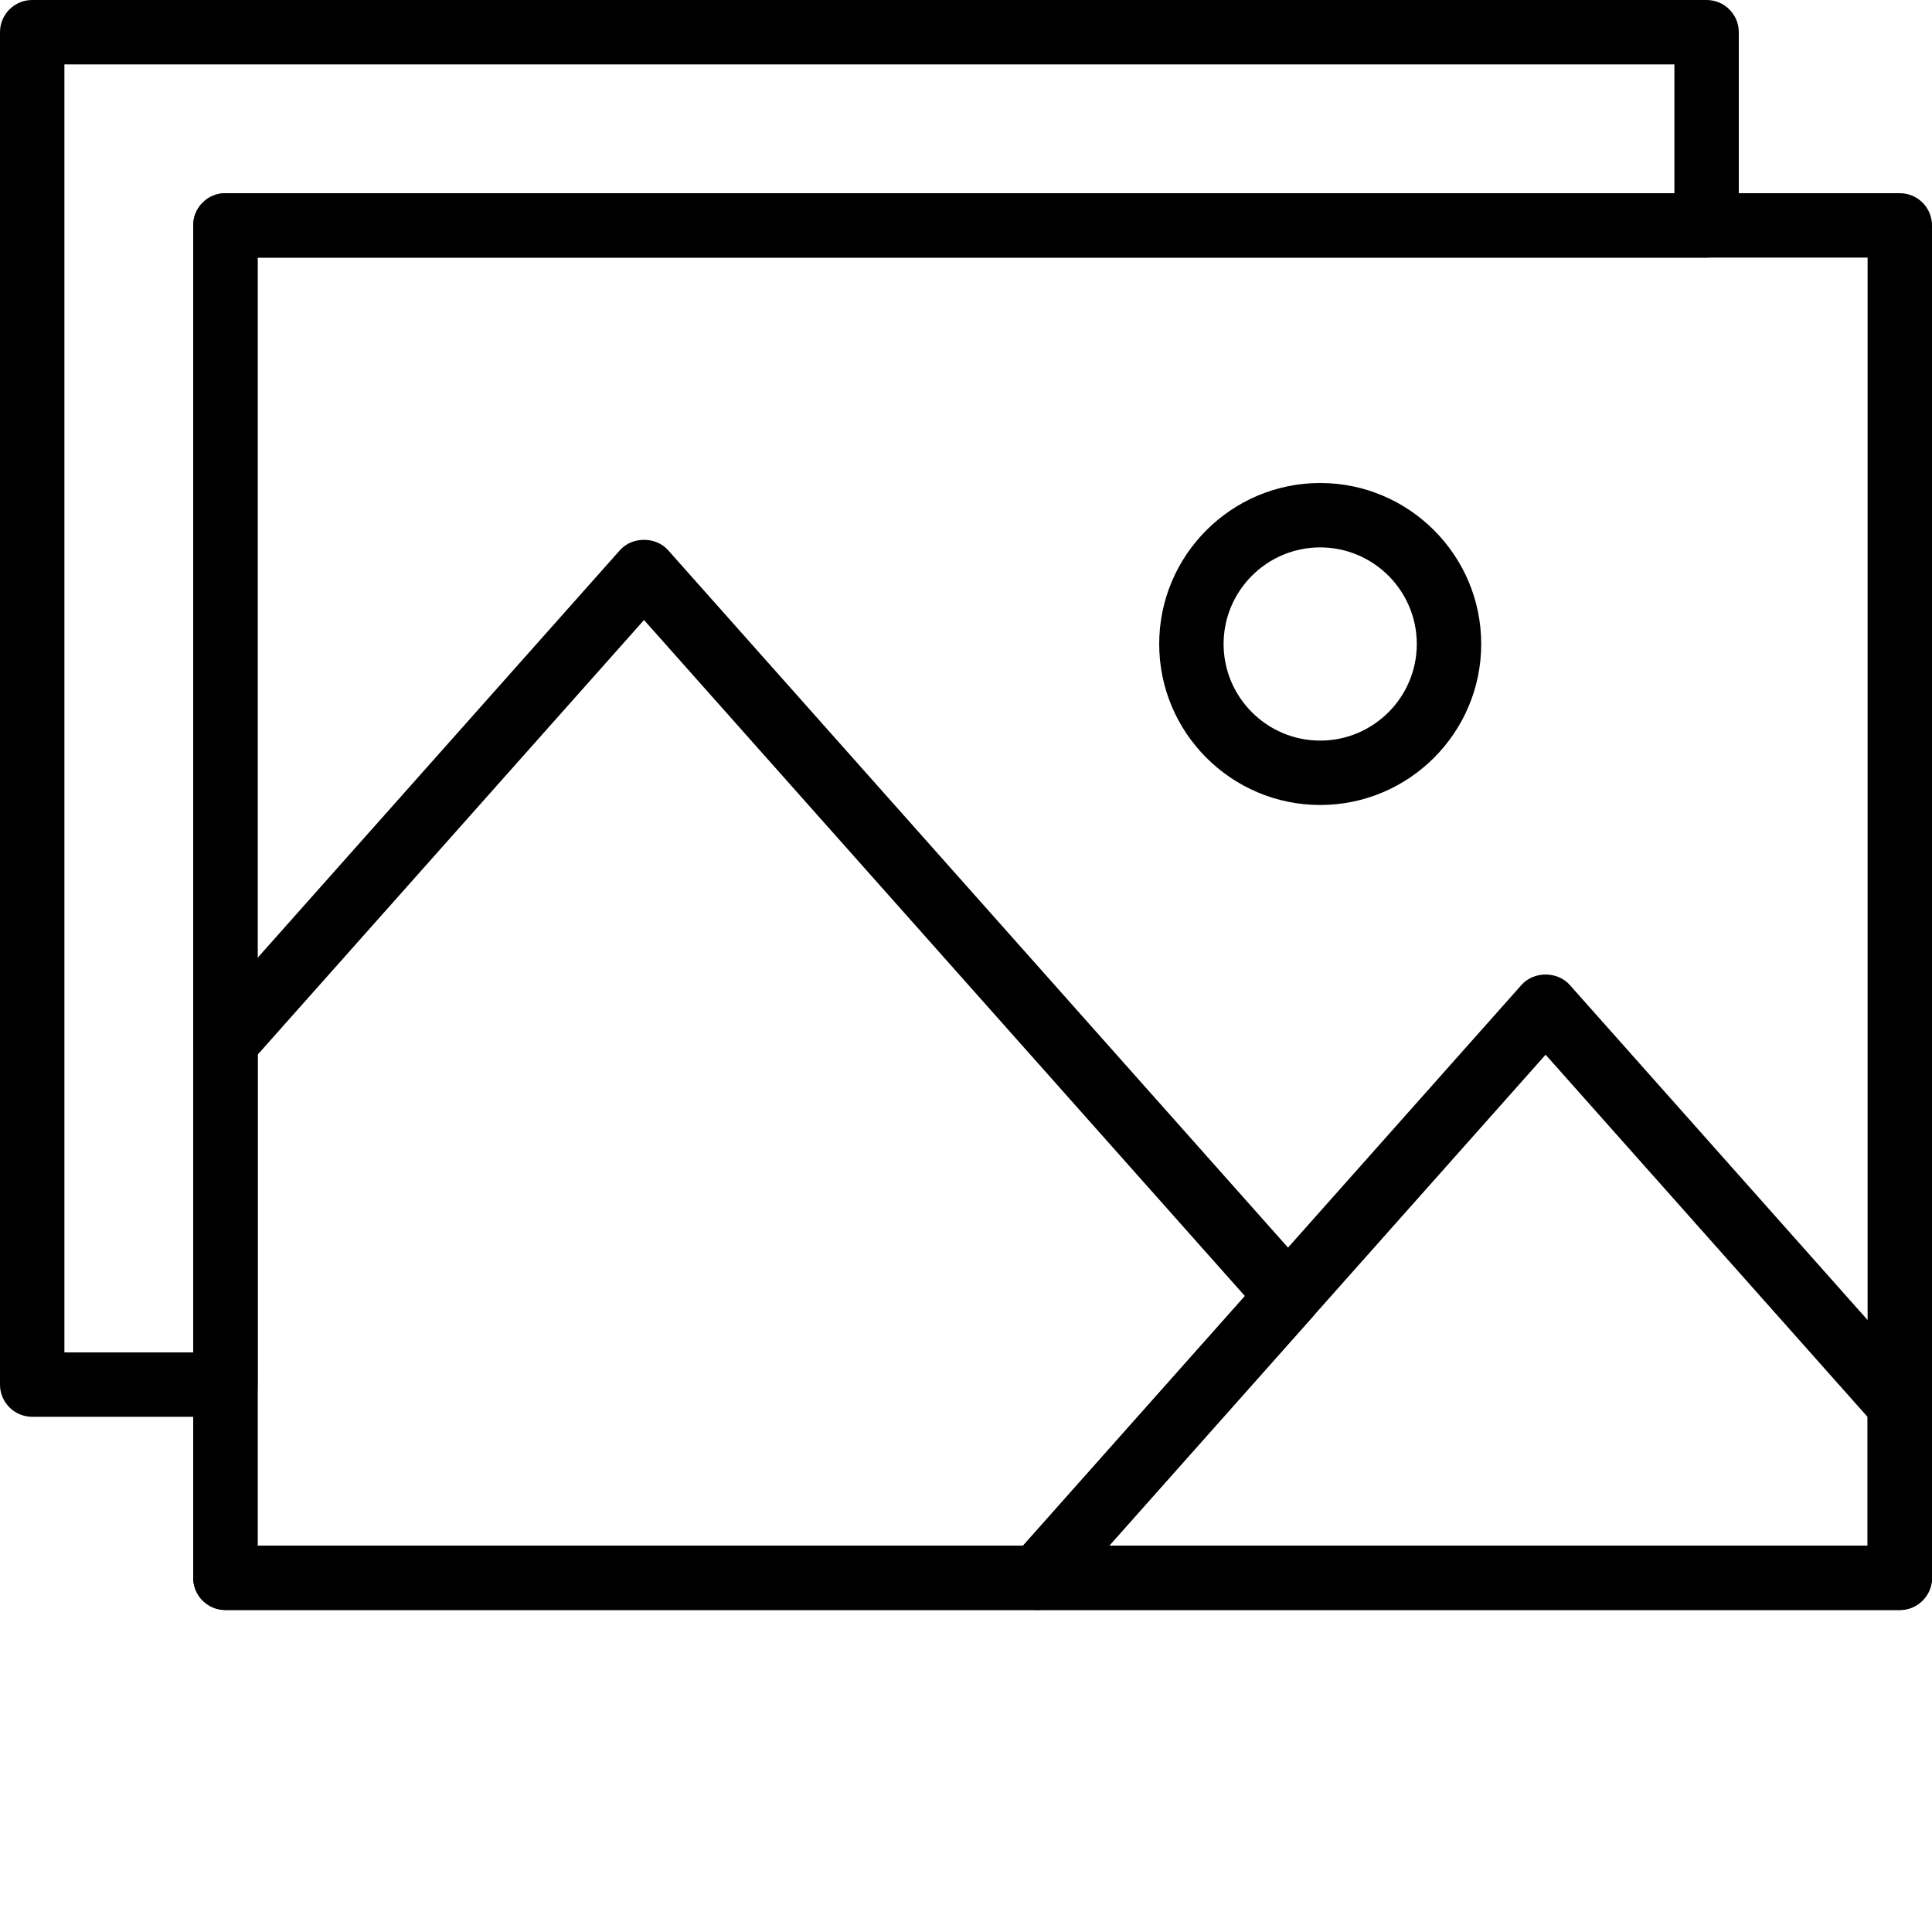 <svg version="1.1" id="Capa_1" xmlns="http://www.w3.org/2000/svg" xmlns:xlink="http://www.w3.org/1999/xlink" x="0px" y="0px" viewBox="0 0 512 512" style="enable-background:new 0 0 512 512;" xml:space="preserve"><path d="m503.465 426.668h-443.73c-4.711 0-8.535-3.816-8.535-8.535v-358.398c0-4.719 3.824-8.535 8.535-8.535h443.73c4.711 0 8.535 3.816 8.535 8.535v358.398c0 4.719-3.824 8.535-8.535 8.535zm-435.199-17.066h426.668v-341.336h-426.668zm0 0"/><path d="m59.734 375.465h-51.199c-4.711 0-8.535-3.812-8.535-8.531v-358.398c0-4.723 3.824-8.535 8.535-8.535h443.73c4.711 0 8.535 3.812 8.535 8.535v51.199c0 4.719-3.824 8.531-8.535 8.531h-384v298.668c0 4.719-3.82 8.531-8.531 8.531zm-42.668-17.066h34.133v-298.664c0-4.719 3.824-8.535 8.535-8.535h384v-34.133h-426.668zm0 0"/><path d="m503.465 426.668h-228.504c-3.363 0-6.41-1.973-7.781-5.043-1.375-3.055-.828-6.648 1.406-9.156l134.641-151.469c3.234-3.652 9.516-3.652 12.758 0l93.863 105.602c1.395 1.562 2.152 3.574 2.152 5.664v45.867c0 4.719-3.824 8.535-8.535 8.535zm-209.5-17.066h200.969v-34.094l-85.332-96zm0 0"/><path d="m274.961 426.668h-215.227c-4.711 0-8.535-3.816-8.535-8.535v-141.867c0-2.09.77-4.102 2.16-5.664l110.934-124.801c3.234-3.652 9.516-3.652 12.758 0l170.664 192c2.879 3.234 2.879 8.098 0 11.332l-66.371 74.668c-1.621 1.824-3.941 2.867-6.383 2.867zm-206.695-17.066h202.863l58.785-66.137-159.246-179.156-102.402 115.199zm0 0"/><path d="m349.867 213.332c-23.527 0-42.668-19.141-42.668-42.664 0-23.527 19.141-42.668 42.668-42.668 23.527 0 42.668 19.141 42.668 42.668 0 23.523-19.141 42.664-42.668 42.664zm0-68.266c-14.113 0-25.602 11.484-25.602 25.602 0 14.113 11.488 25.598 25.602 25.598 14.113 0 25.598-11.484 25.598-25.598 0-14.117-11.484-25.602-25.598-25.602zm0 0"/></svg>